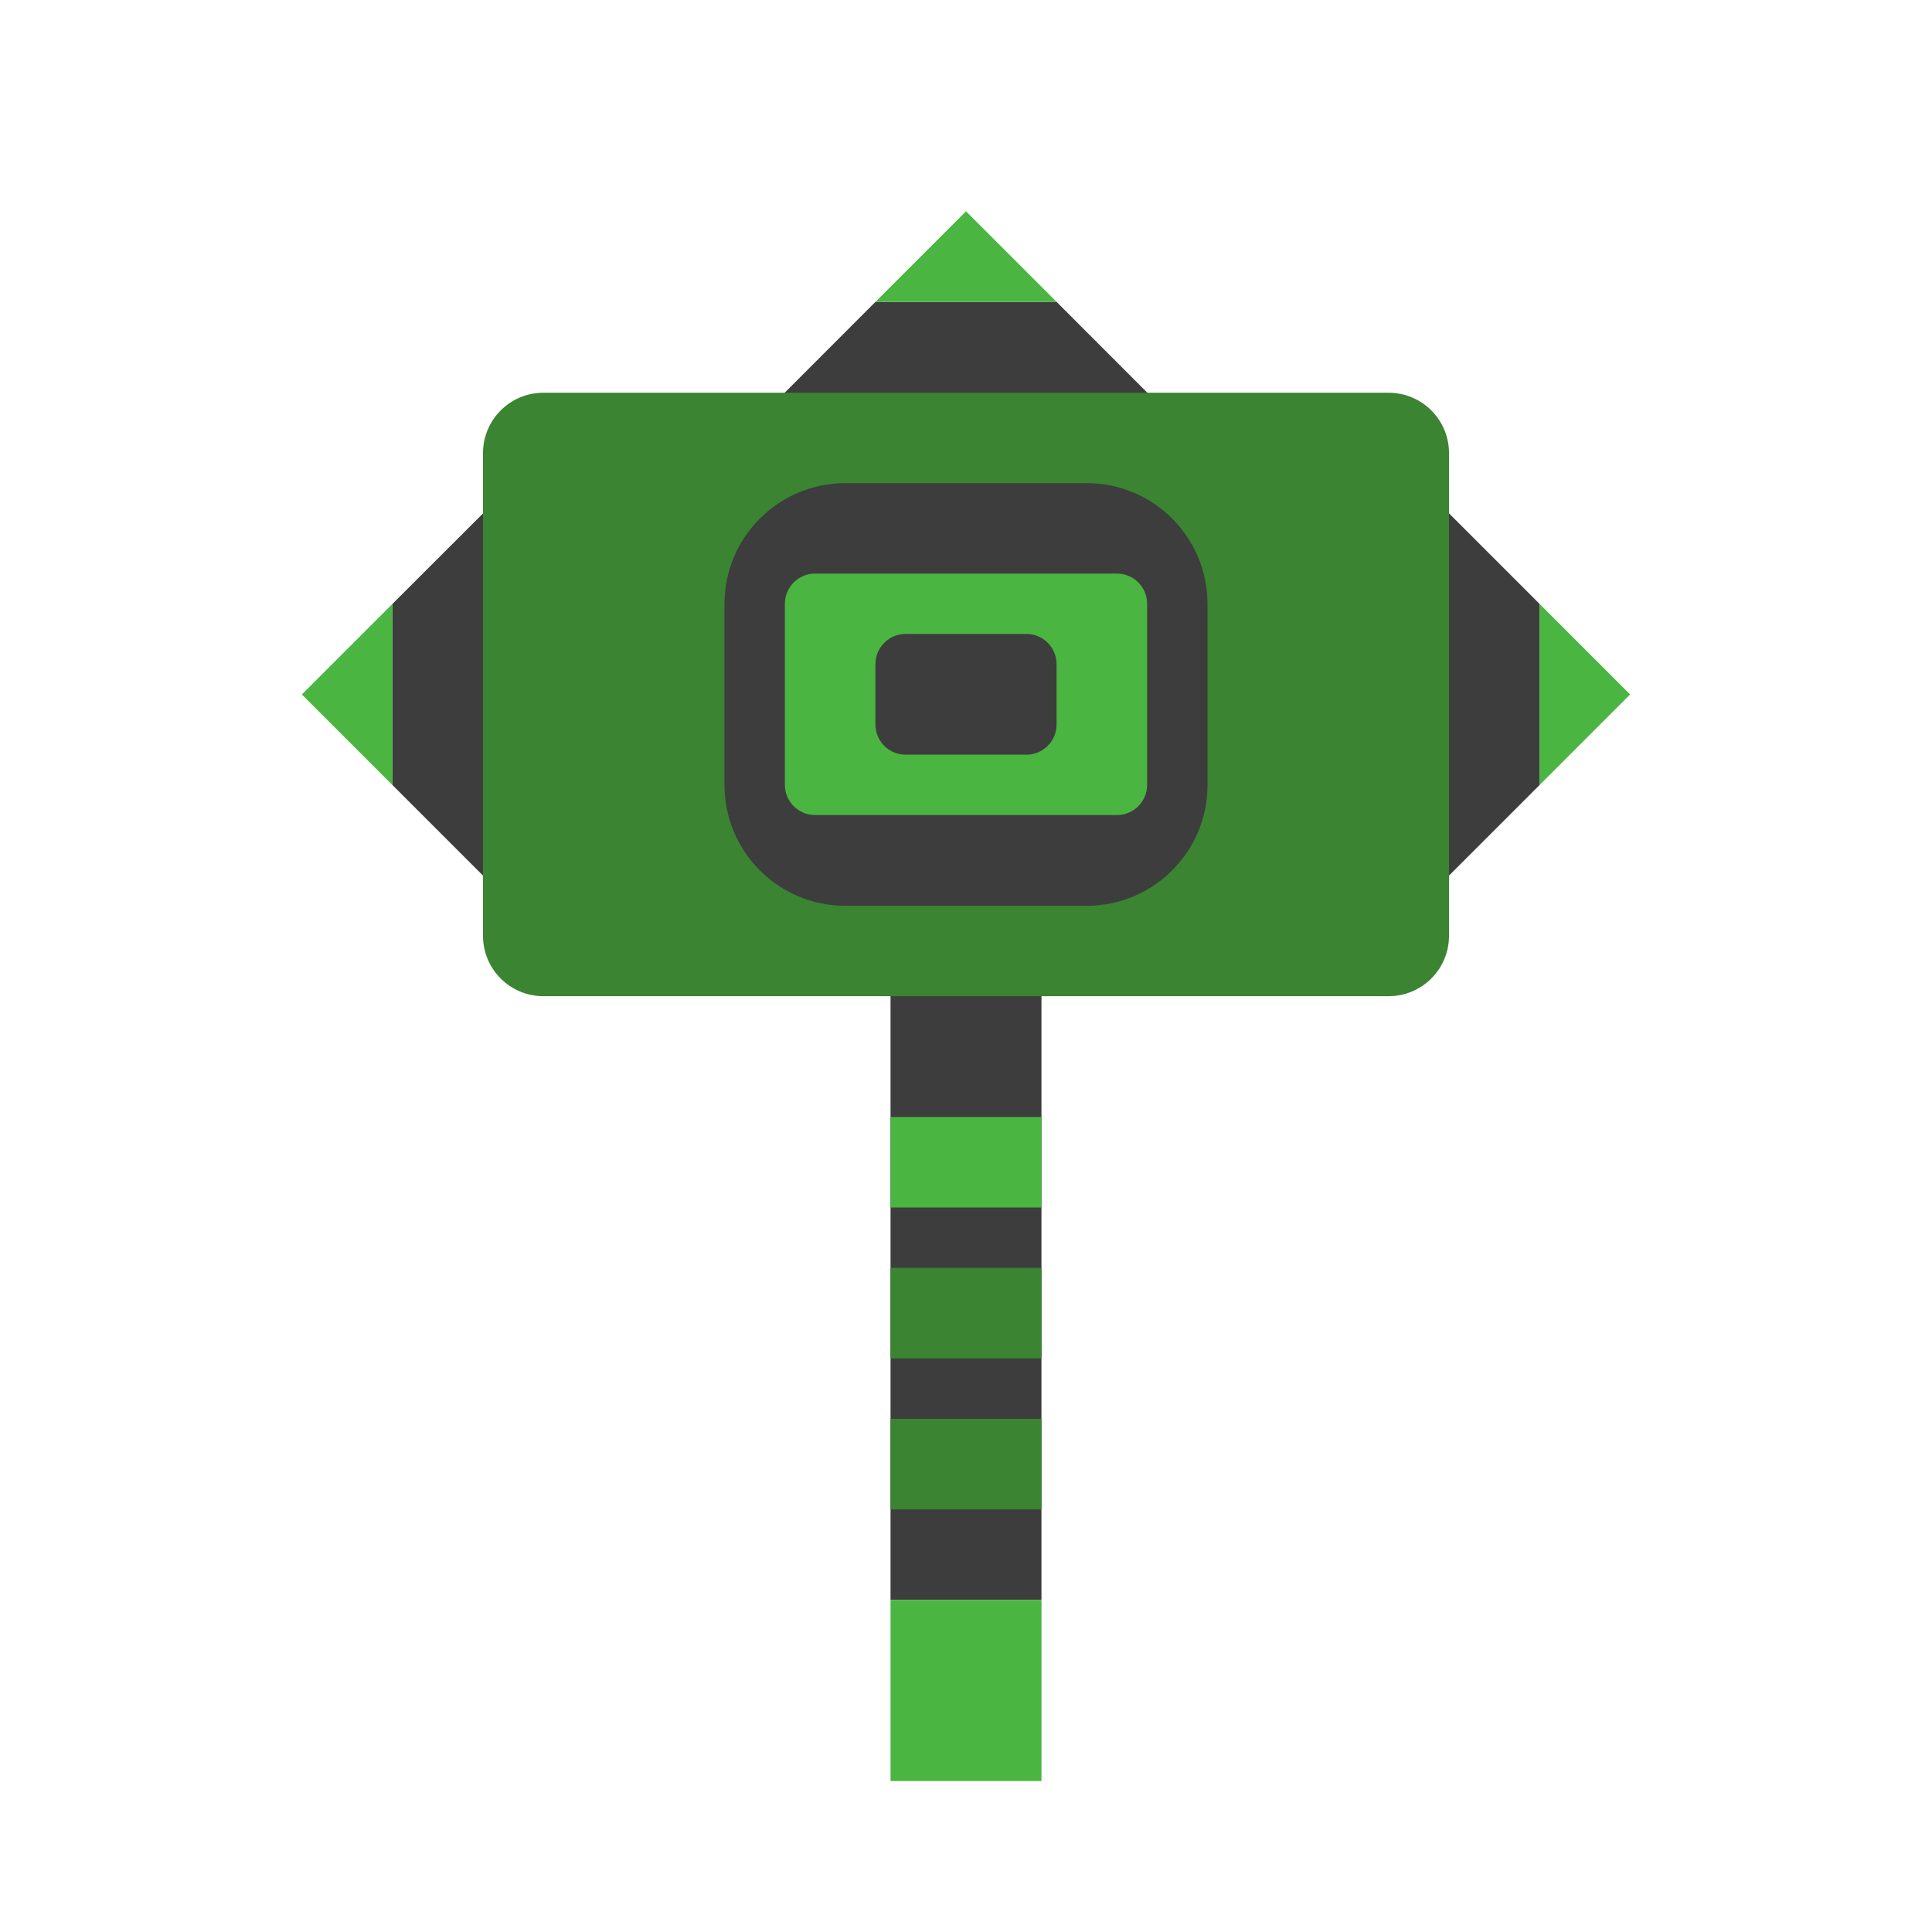 <?xml version="1.0" encoding="UTF-8" standalone="no"?>
<!DOCTYPE svg PUBLIC "-//W3C//DTD SVG 1.1//EN" "http://www.w3.org/Graphics/SVG/1.1/DTD/svg11.dtd">
<svg width="100%" height="100%" viewBox="0 0 64 64" version="1.1" xmlns="http://www.w3.org/2000/svg" xmlns:xlink="http://www.w3.org/1999/xlink" xml:space="preserve" xmlns:serif="http://www.serif.com/" style="fill-rule:evenodd;clip-rule:evenodd;stroke-linejoin:round;stroke-miterlimit:2;">
    <g transform="matrix(1,0,0,1,-192,-384)">
        <g transform="matrix(1,0,0,1,-384,-576)">
            <g id="Hammer_Rank_04" transform="matrix(1,0,0,1,192,0)">
                <g id="background" transform="matrix(1,0,0,1,1,0)">
                    <path d="M401,975.01L396,980.005L396,986.005L401,991.005L412.5,991.005L412.5,1013L417.5,1013L417.5,991.005L429,991.005L434,986.005L434,980.005L429,975.005L423,975.005L418,970L412,970L407,975.005L401,975.01Z" style="fill-opacity:0.76;"/>
                </g>
                <g id="color_02" transform="matrix(1,0,0,1,1,0)">
                    <path d="M417.5,1007L412.5,1007L412.5,1010L417.5,1010L417.5,1007ZM417.5,1002L412.5,1002L412.5,1005L417.5,1005L417.5,1002ZM431,975.01C431,973.906 430.104,973.01 429,973.01L401,973.01C399.896,973.01 399,973.906 399,975.01L399,991C399,992.104 399.896,993 401,993L429,993C430.104,993 431,992.104 431,991L431,975.01ZM423,980.005C423,977.797 421.208,976.005 419,976.005L411,976.005C408.792,976.005 407,977.797 407,980.005L407,986.005C407,988.213 408.792,990.005 411,990.005L419,990.005C421.208,990.005 423,988.213 423,986.005L423,980.005Z" style="fill:rgb(58,132,50);"/>
                </g>
                <g id="color_01" transform="matrix(1,0,0,1,1,0)">
                    <path d="M417.5,1013L412.5,1013L412.5,1019L417.5,1019L417.5,1013ZM417.5,997L412.5,997L412.5,1000L417.5,1000L417.5,997ZM421,980C421,979.448 420.552,979 420,979L410,979C409.448,979 409,979.448 409,980L409,986C409,986.552 409.448,987 410,987L420,987C420.552,987 421,986.552 421,986L421,980ZM396,986.005L393,983.005L396,980.005L396,986.005ZM437,983.005L434,986.005L434,980.005L437,983.005ZM418,982C418,981.448 417.552,981 417,981L413,981C412.448,981 412,981.448 412,982L412,984C412,984.552 412.448,985 413,985L417,985C417.552,985 418,984.552 418,984L418,982ZM418,970L412,970L415,967L418,970Z" style="fill:rgb(74,181,64);"/>
                </g>
            </g>
        </g>
    </g>
</svg>
